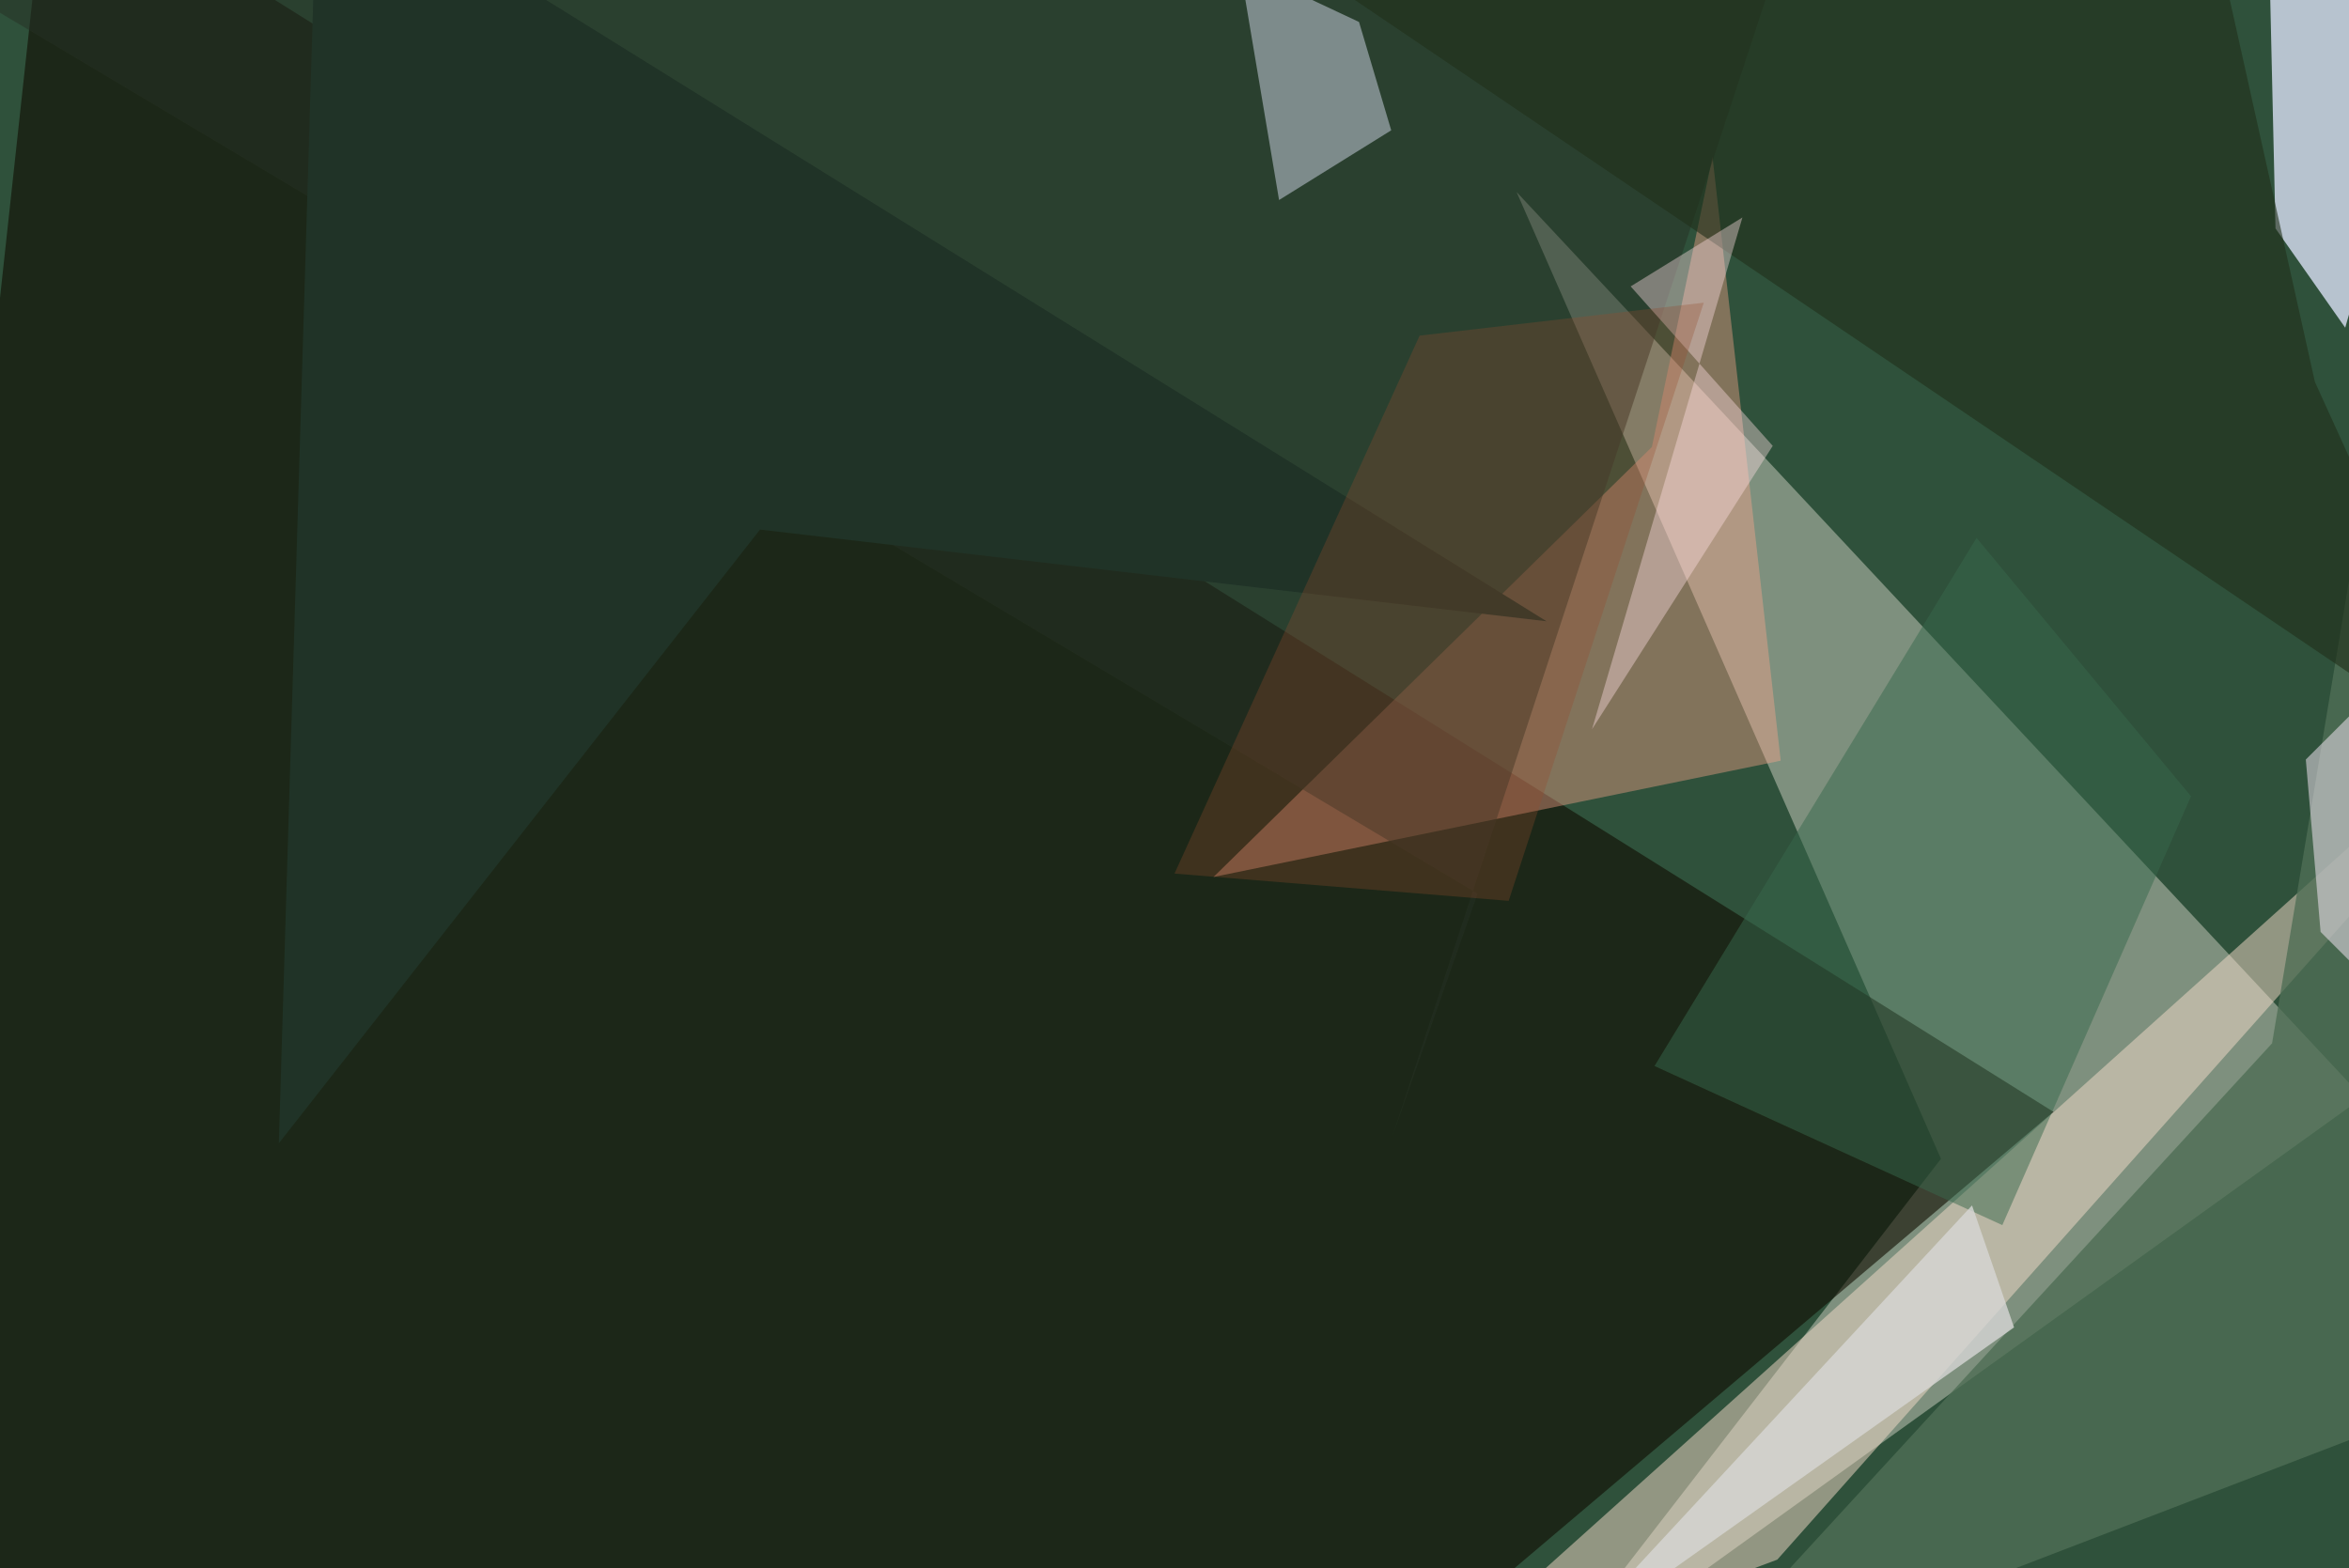 <svg xmlns="http://www.w3.org/2000/svg" viewBox="0 0 620 414"><defs/><filter id="a"><feGaussianBlur stdDeviation="30"/></filter><rect width="100%" height="100%" fill="#2f513b"/><g filter="url(#a)"><path fill="#b3baaa" fill-opacity=".6" d="M623.6 289.7l-223.3-239 112 255.2-110.8 143.4z"/><path fill="#0f0d00" fill-opacity=".6" d="M358 449.3l184-155.8-529.4-331-50.1 461.8z"/><path fill="#ffa68c" fill-opacity=".4" d="M452 41.4L436 118 320.3 231.5 470 200.8z"/><path fill="#d9e0f3" fill-opacity=".8" d="M600.6 60.3l-2.2-96.1 46.3 32.7L619 86.5z"/><path fill="#f6ddcb" fill-opacity=".5" d="M657.5 189.9L368.6 449.3l100.5-37.6 188.4-211.9z"/><path fill="#273024" fill-opacity=".5" d="M390 235.9l-22.6 64.4 98.8-301L-17.4-7z"/><path fill="#d0d6e6" fill-opacity=".5" d="M327.2-9l10.4 61.8 29.6-18.4-8.5-28.6z"/><path fill="#4f6e55" fill-opacity=".8" d="M440 449.3l208.3-80L622.2 140l-22.5 135.4z"/><path fill="#38694d" fill-opacity=".5" d="M521.7 142l-85 139.4 91.8 42 49.8-113.2z"/><path fill="#212f19" fill-opacity=".6" d="M657.5 203L302.2-37.5h278L611 100.8z"/><path fill="#fcedfd" fill-opacity=".5" d="M612.5 246l17.7 17.7 27.3-112-48.9 48.8z"/><path fill="#ffdfe3" fill-opacity=".4" d="M430.4 75.6l37.5 42.1-47.7 74.8 39.7-135.1z"/><path fill="#203327" d="M73.6 301.8l127-162L408.2 164 83.8-37.5z"/><path fill="#934a2e" fill-opacity=".3" d="M398.2 237.8l-88.2-7.2 64.7-142 75-8.7z"/><path fill="#d7d7d5" fill-opacity=".8" d="M531.6 350.4l-11.1-32.2L406.6 441l-14.5 8.3z"/></g></svg>
